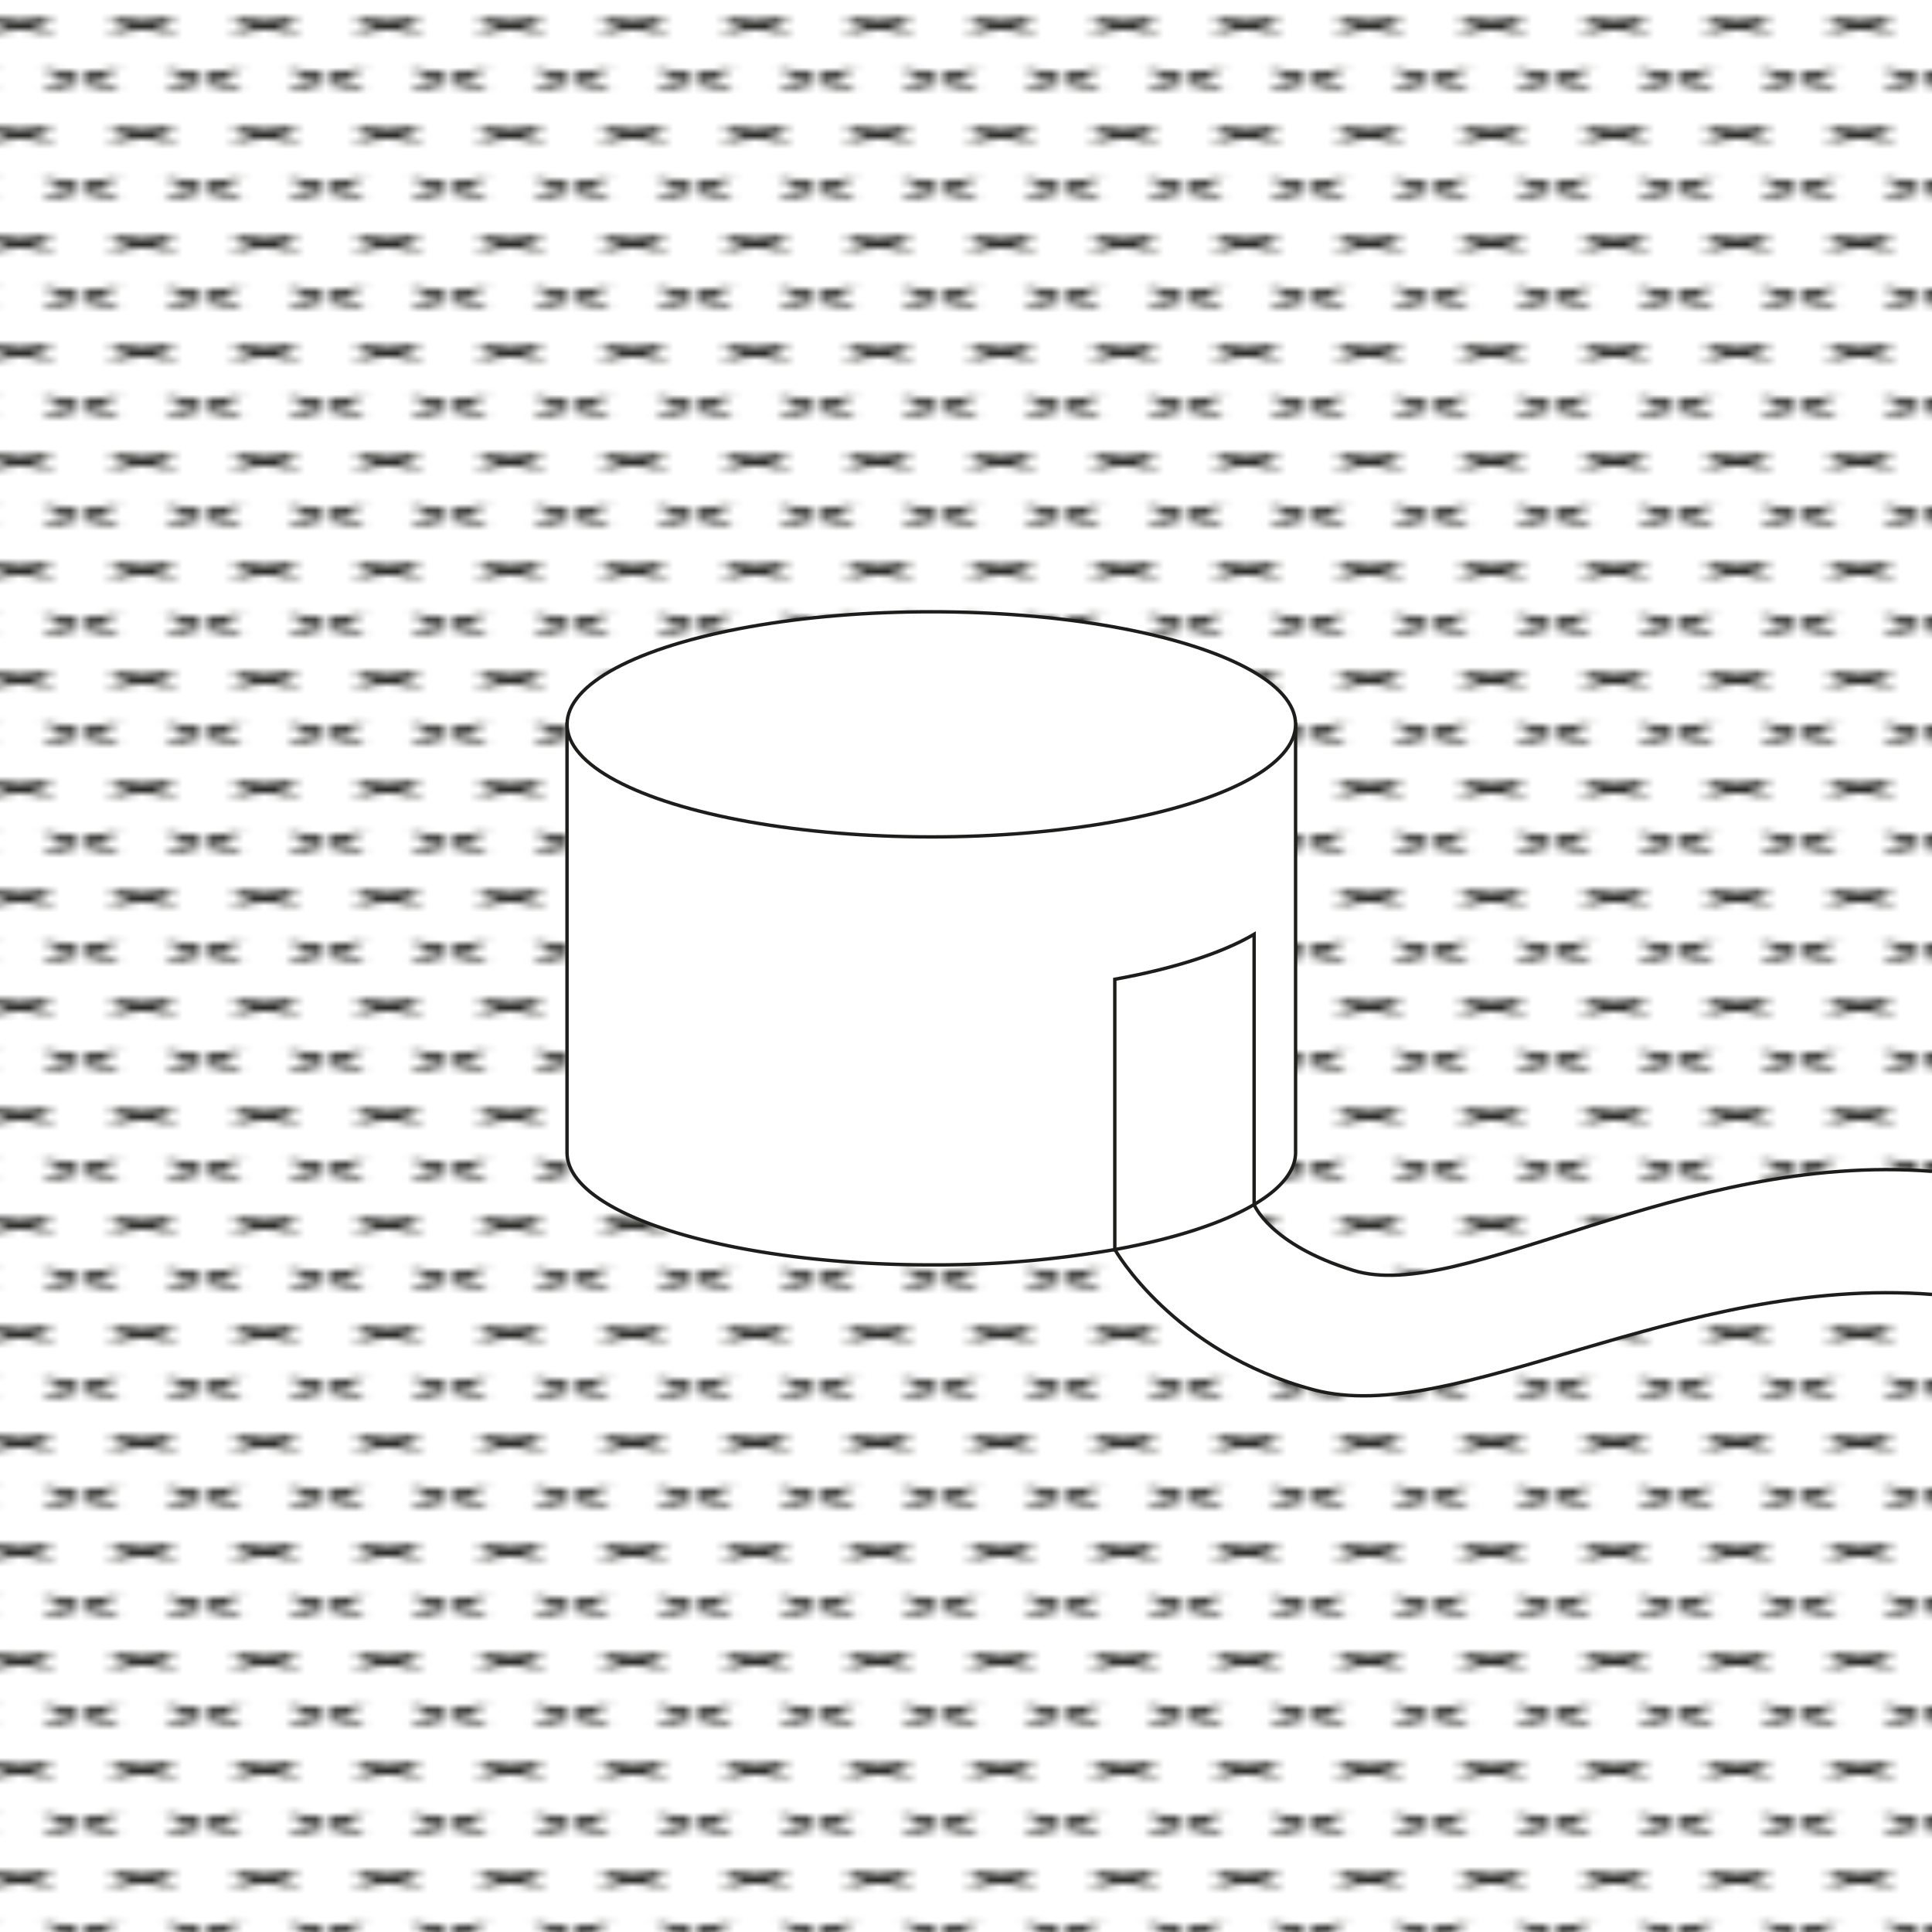 <svg id="Layer_1" data-name="Layer 1" xmlns="http://www.w3.org/2000/svg" xmlns:xlink="http://www.w3.org/1999/xlink" viewBox="0 0 566.93 566.93"><defs><style>.cls-1,.cls-6{fill:none;}.cls-2{clip-path:url(#clip-path);}.cls-3{fill:#1d1d1b;}.cls-4{fill:url(#Unnamed_Pattern);}.cls-5{fill:#fff;}.cls-6{stroke:#1d1d1b;stroke-miterlimit:10;}</style><clipPath id="clip-path"><rect class="cls-1" width="11.17" height="15.48"/></clipPath><pattern id="Unnamed_Pattern" data-name="Unnamed Pattern" width="11.17" height="15.49" patternTransform="matrix(3, 0, 0, -2, 97.05, 33526.72)" patternUnits="userSpaceOnUse" viewBox="0 0 11.17 15.48"><rect class="cls-1" width="11.17" height="15.49"/><g class="cls-2"><path class="cls-3" d="M7.78,1.25A12,12,0,0,0,11.34.47a11.6,11.6,0,0,0,3.21-1.72A12,12,0,0,0,11-.47,11.65,11.65,0,0,0,7.78,1.25"/><path class="cls-3" d="M14.55,1.25A11.74,11.74,0,0,0,11.34-.47a12,12,0,0,0-3.56-.78A11.65,11.65,0,0,0,11,.47a12,12,0,0,0,3.55.78"/><path class="cls-3" d="M-3.39,1.25A12,12,0,0,0,.17.47,11.8,11.8,0,0,0,3.39-1.25,12,12,0,0,0-.17-.47,11.8,11.8,0,0,0-3.39,1.25"/><path class="cls-3" d="M3.39,1.25A11.8,11.8,0,0,0,.17-.47a12,12,0,0,0-3.56-.78A11.8,11.8,0,0,0-.17.47a12,12,0,0,0,3.56.78"/><path class="cls-3" d="M2.2,9a12.11,12.11,0,0,0,3.56-.78A12,12,0,0,0,9,6.5a11.73,11.73,0,0,0-3.56.77A12,12,0,0,0,2.2,9"/><path class="cls-3" d="M9,9A12,12,0,0,0,5.76,7.27,11.79,11.79,0,0,0,2.2,6.5,12,12,0,0,0,5.41,8.21,12.11,12.11,0,0,0,9,9"/><path class="cls-3" d="M7.78,16.73A11.67,11.67,0,0,0,11.34,16a11.57,11.57,0,0,0,3.21-1.71A11.38,11.38,0,0,0,11,15a11.89,11.89,0,0,0-3.22,1.71"/><path class="cls-3" d="M14.55,16.73A12,12,0,0,0,11.34,15a11.38,11.38,0,0,0-3.56-.78A11.62,11.62,0,0,0,11,16a11.67,11.67,0,0,0,3.55.78"/><path class="cls-3" d="M-3.39,16.73A11.67,11.67,0,0,0,.17,16a11.76,11.76,0,0,0,3.22-1.71A11.38,11.38,0,0,0-.17,15a12,12,0,0,0-3.22,1.71"/><path class="cls-3" d="M3.39,16.73A12,12,0,0,0,.17,15a11.38,11.38,0,0,0-3.56-.78A11.76,11.76,0,0,0-.17,16a11.67,11.67,0,0,0,3.56.78"/></g></pattern></defs><title>4</title><rect class="cls-4" y="-566.93" width="1700.74" height="1133.86"/><g id="Q"><path class="cls-5" d="M566.93,379.84c-73.66-5.7-140,39-181.39,28s-58.41-41.2-58.41-41.2L368,353.46s4.51,11.73,29.13,19.33c31.9,9.86,96.13-34.77,169.79-29.07"/><path class="cls-6" d="M566.93,379.84c-73.66-5.7-140,39-181.39,28s-58.41-41.2-58.41-41.2L368,353.46s4.51,11.73,29.13,19.33c31.9,9.86,96.13-34.77,169.79-29.07"/><path class="cls-5" d="M368,353.46l-40.88,13.22a308,308,0,0,1-53.84,4.49c-59,0-106.89-14.79-106.89-33h0V212.56H380.18V338.14h0c0,5.53-4.4,10.74-12.17,15.32"/><path class="cls-6" d="M368,353.46l-40.88,13.22a308,308,0,0,1-53.84,4.49c-59,0-106.89-14.79-106.89-33h0V212.56H380.18V338.14h0C380.18,343.67,375.78,348.88,368,353.46Z"/><path class="cls-5" d="M380.18,212.55c0,18.25-47.86,33-106.89,33s-106.89-14.78-106.89-33,47.85-33,106.89-33,106.89,14.79,106.89,33"/><ellipse class="cls-6" cx="273.29" cy="212.55" rx="106.89" ry="33.03"/><path class="cls-5" d="M327.13,287.36v79.32c17.32-3.13,31.54-7.72,40.88-13.22V274.15c-9.34,5.5-23.56,10.09-40.88,13.21"/><path class="cls-6" d="M327.13,287.36v79.32c17.32-3.13,31.54-7.72,40.88-13.22V274.15C358.67,279.65,344.45,284.24,327.13,287.36Z"/></g><g id="Q-2" data-name="Q"><path class="cls-5" d="M566.93,343.72c86.59,6,143.39,26.28,239.13-6.54s161.62-67,239.75-45.32c77.12,21.44,88,28.55,88,28.55v36s-14.26-3.87-88-28.56c-76.91-25.73-144,12.51-239.75,45.32s-148.59,15.8-239.13,6.71"/><path class="cls-6" d="M566.93,343.72c86.59,6,143.39,26.28,239.13-6.54s161.62-67,239.75-45.32c77.12,21.44,88,28.55,88,28.55v36s-14.26-3.87-88-28.56c-76.91-25.73-144,12.51-239.75,45.32s-148.59,15.8-239.13,6.71"/></g></svg>